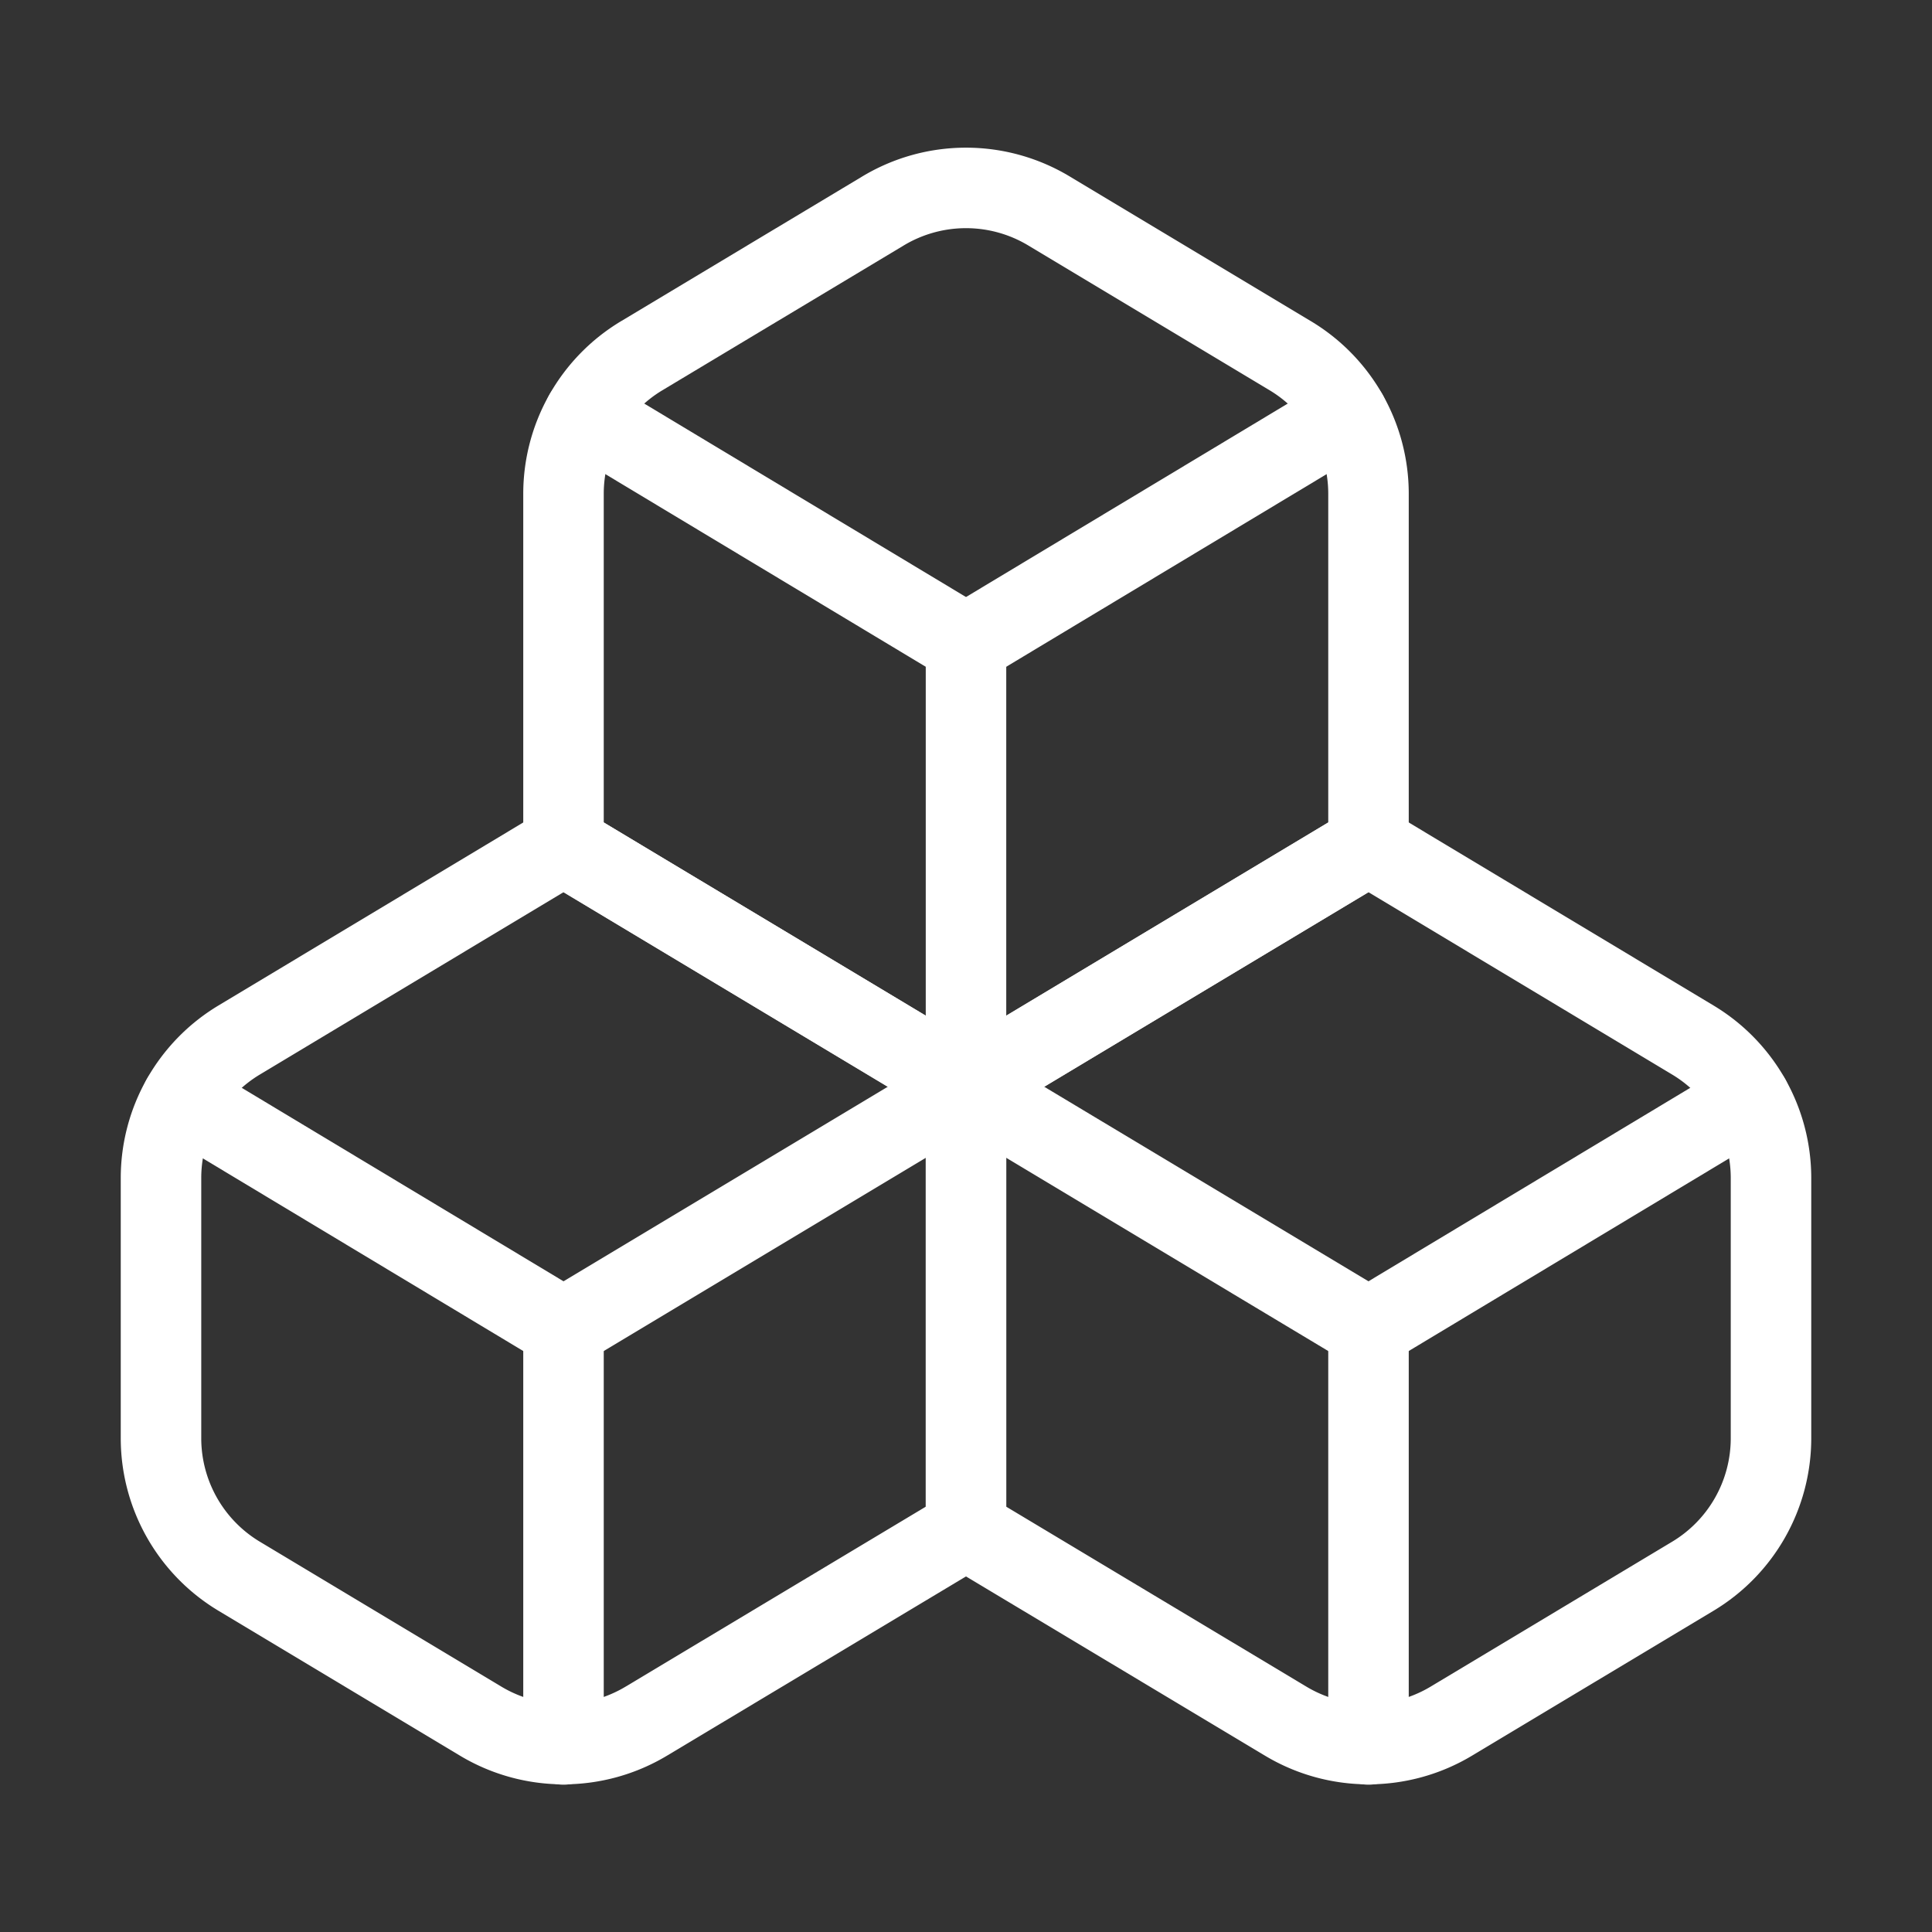 <svg xmlns="http://www.w3.org/2000/svg" width="128" height="128" viewBox="0 0 24 24" fill="none" stroke="white" stroke-width="1" stroke-linecap="round" stroke-linejoin="round" class="lucide lucide-boxes">
    <rect x="0" y="0" width="24" height="24" fill="#333333" stroke="none"/>
    <path d="M2.97 12.92A2 2 0 0 0 2 14.63v3.24a2 2 0 0 0 .97 1.71l3 1.8a2 2 0 0 0 2.06 0L12 19v-5.5l-5-3-4.03 2.42Z" />
    <path d="m7 16.5-4.74-2.85" />
    <path d="m7 16.5 5-3" />
    <path d="M7 16.5v5.17" />
    <path d="M12 13.5V19l3.97 2.38a2 2 0 0 0 2.06 0l3-1.8a2 2 0 0 0 .97-1.71v-3.24a2 2 0 0 0-.97-1.71L17 10.5l-5 3Z" />
    <path d="m17 16.5-5-3" />
    <path d="m17 16.5 4.74-2.85" />
    <path d="M17 16.5v5.17" />
    <path d="M7.97 4.42A2 2 0 0 0 7 6.13v4.37l5 3 5-3V6.13a2 2 0 0 0-.97-1.71l-3-1.8a2 2 0 0 0-2.06 0l-3 1.8Z" />
    <path d="M12 8 7.26 5.15" />
    <path d="m12 8 4.74-2.85" />
    <path d="M12 13.5V8" />
</svg>
